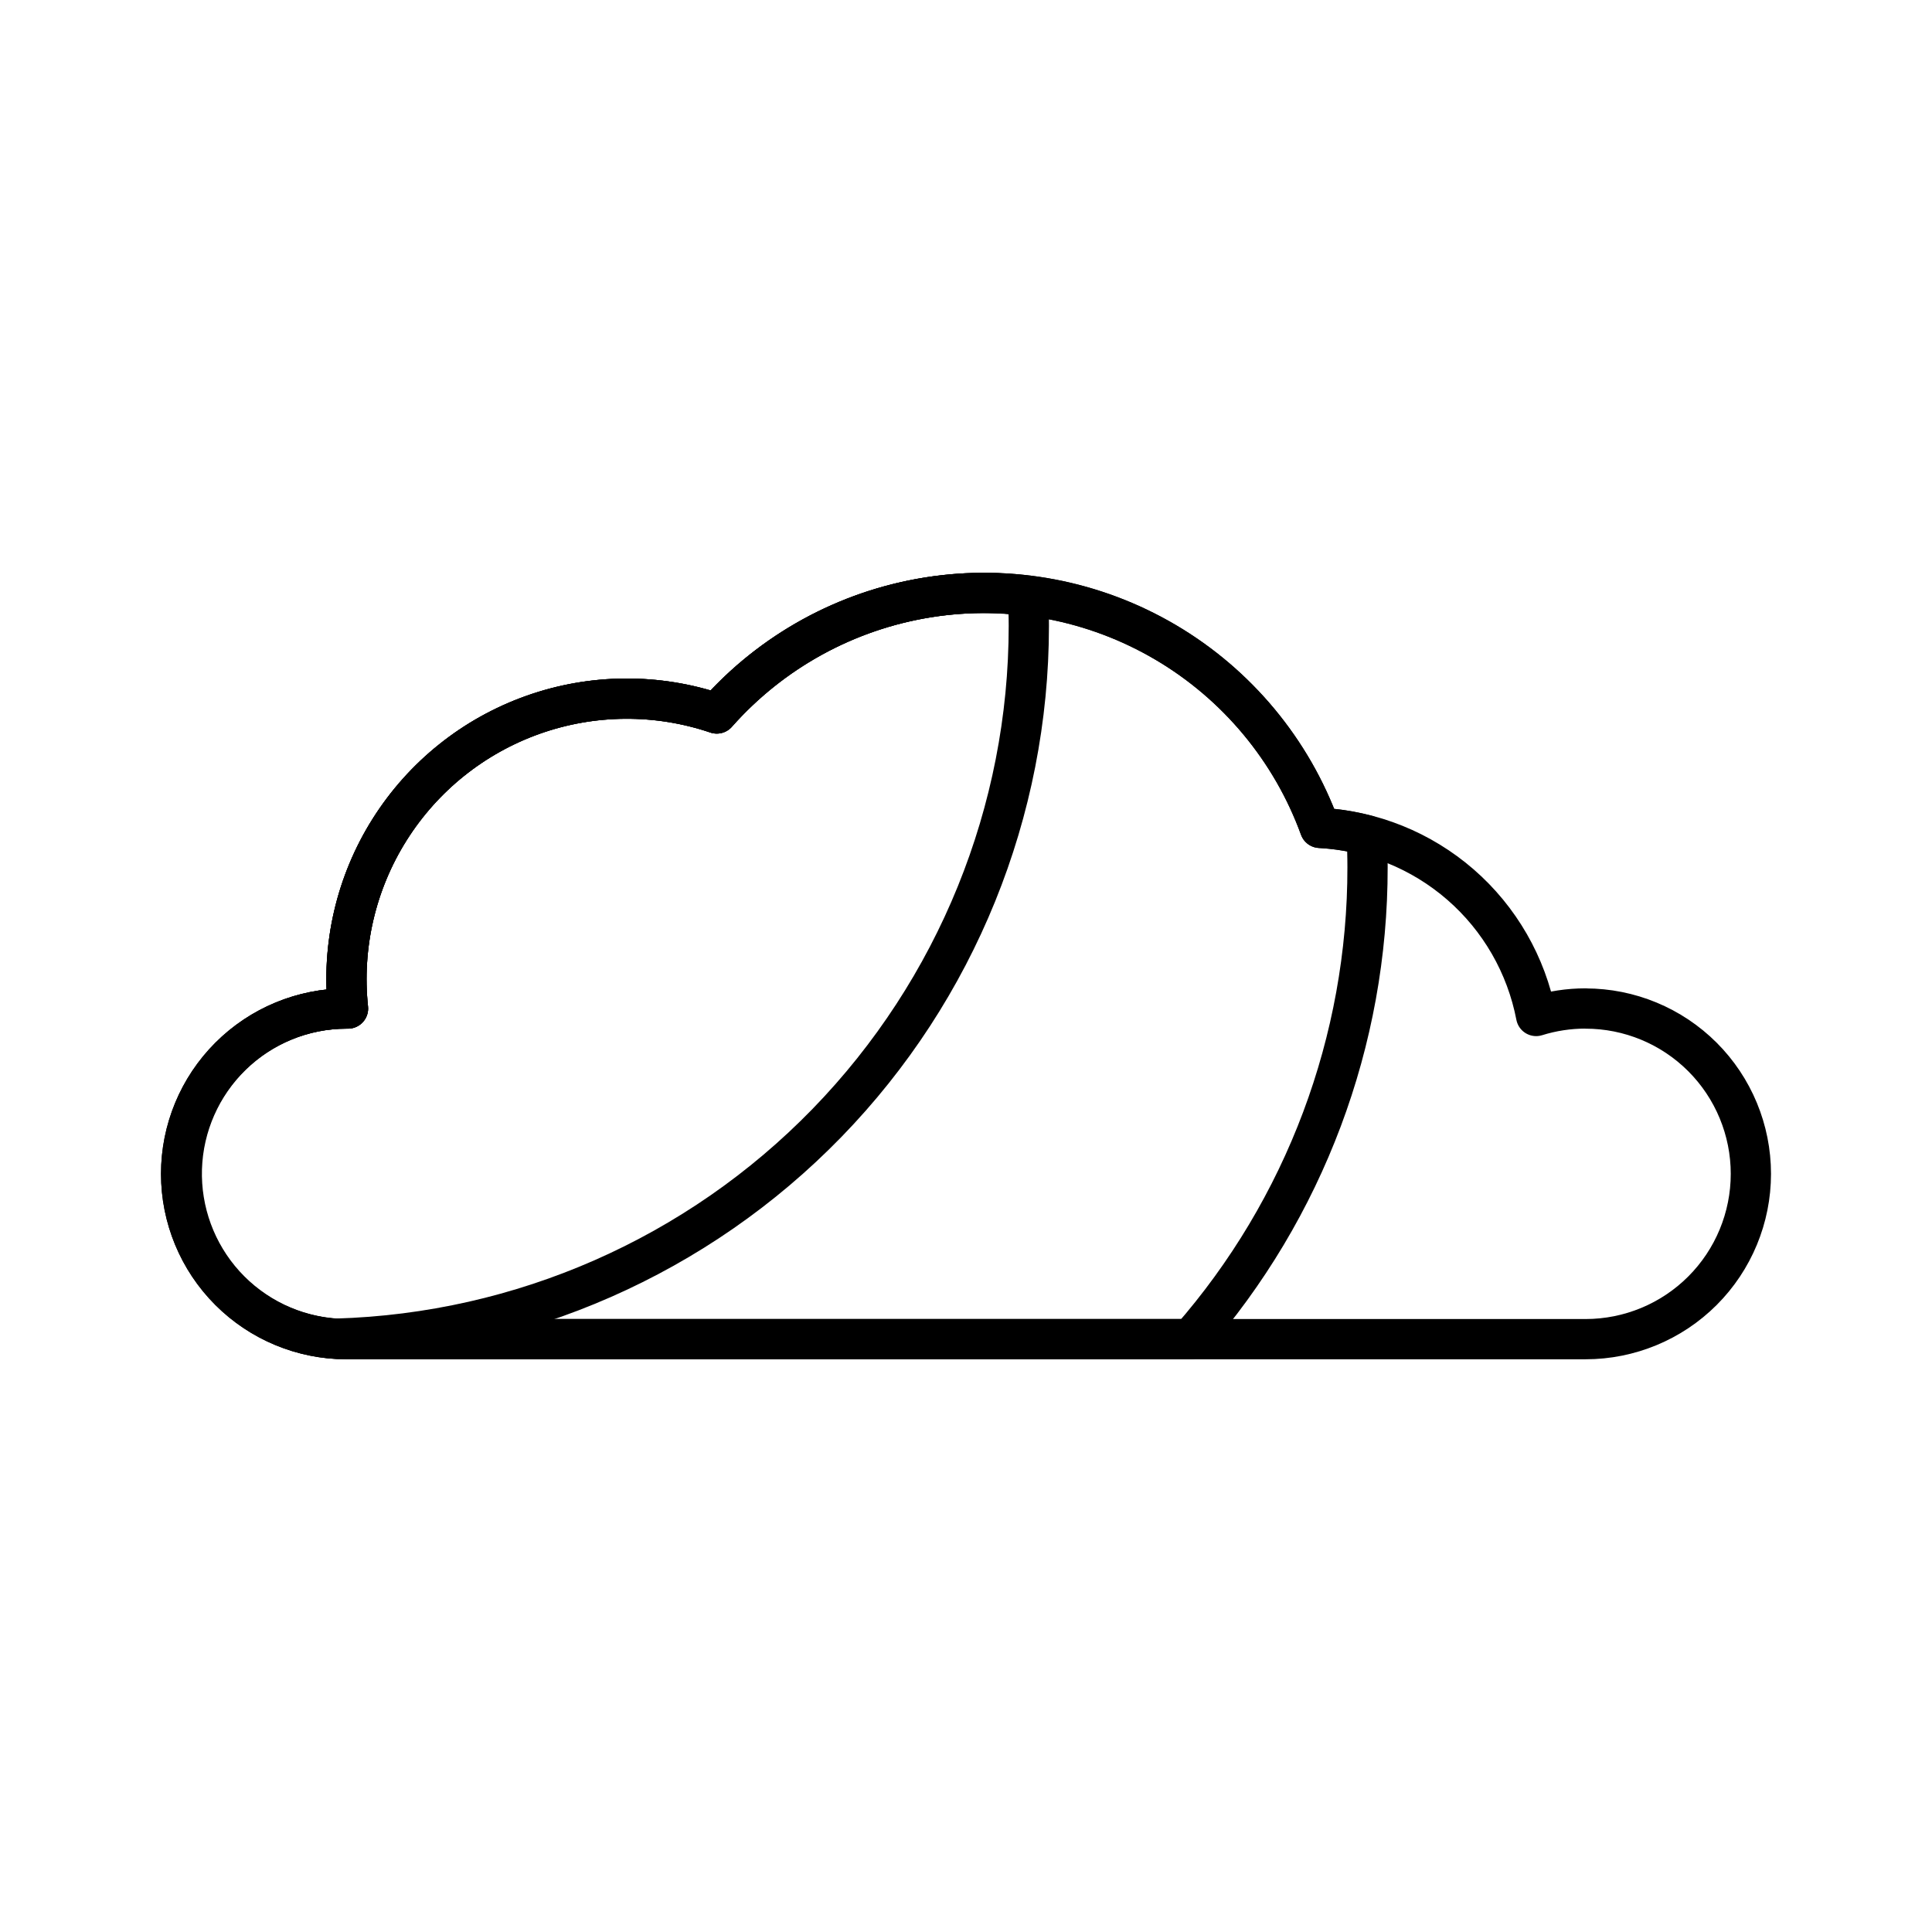 <?xml version="1.0" encoding="UTF-8"?><svg id="a" xmlns="http://www.w3.org/2000/svg" viewBox="0 0 48 48"><defs><style>.e{fill:none;stroke:#000;stroke-linecap:round;stroke-linejoin:round;}</style></defs><path id="b" class="e" d="M39.393,25.055c-.416-0-.831.063-1.228.187-.244-1.267-.905-2.417-1.879-3.264-.974-.847-2.204-1.343-3.493-1.409-.704-1.935-2.061-3.566-3.835-4.611-1.774-1.045-3.858-1.441-5.892-1.118-2.034.322-3.893,1.343-5.258,2.886-1.482-.502-3.09-.49-4.564.033-1.474.523-2.73,1.528-3.564,2.852-.834,1.323-1.198,2.89-1.034,4.446h-.039c-1.089,0-2.134.433-2.904,1.203-.77.77-1.203,1.815-1.203,2.904s.433,2.134,1.203,2.904c.77.77,1.815,1.203,2.904,1.203h30.786c1.089,0,2.134-.433,2.904-1.203.77-.77,1.203-1.815,1.203-2.904s-.433-2.134-1.203-2.904c-.77-.77-1.815-1.203-2.904-1.203v-.002Z"/><path id="c" class="e" d="M33.976,21.542c0-.265-.009-.528-.019-.789-.381-.101-.771-.163-1.164-.184-.704-1.935-2.061-3.566-3.835-4.611-1.774-1.045-3.858-1.441-5.892-1.118-2.034.322-3.893,1.343-5.258,2.886-1.482-.502-3.09-.49-4.564.033-1.474.523-2.73,1.528-3.564,2.852-.834,1.323-1.198,2.89-1.034,4.446h-.039c-1.089,0-2.134.433-2.904,1.203-.77.77-1.203,1.815-1.203,2.904s.433,2.134,1.203,2.904c.77.77,1.815,1.203,2.904,1.203h20.968c2.841-3.244,4.407-7.415,4.401-11.728Z"/><path id="d" class="e" d="M17.808,17.725c-1.482-.502-3.09-.49-4.564.033-1.474.523-2.73,1.528-3.564,2.852-.834,1.323-1.198,2.89-1.034,4.446h-.039c-1.064.004-2.086.421-2.848,1.163-.763.742-1.208,1.752-1.241,2.815-.033,1.063.348,2.099,1.063,2.887.715.788,1.709,1.268,2.77,1.338,4.607-.132,8.986-2.057,12.198-5.363,3.212-3.306,5.011-7.737,5.012-12.347,0-.25-.009-.498-.019-.743-.361-.047-.724-.072-1.088-.074-1.257-.001-2.499.265-3.645.781-1.146.516-2.169,1.271-3.001,2.213Z"/></svg>